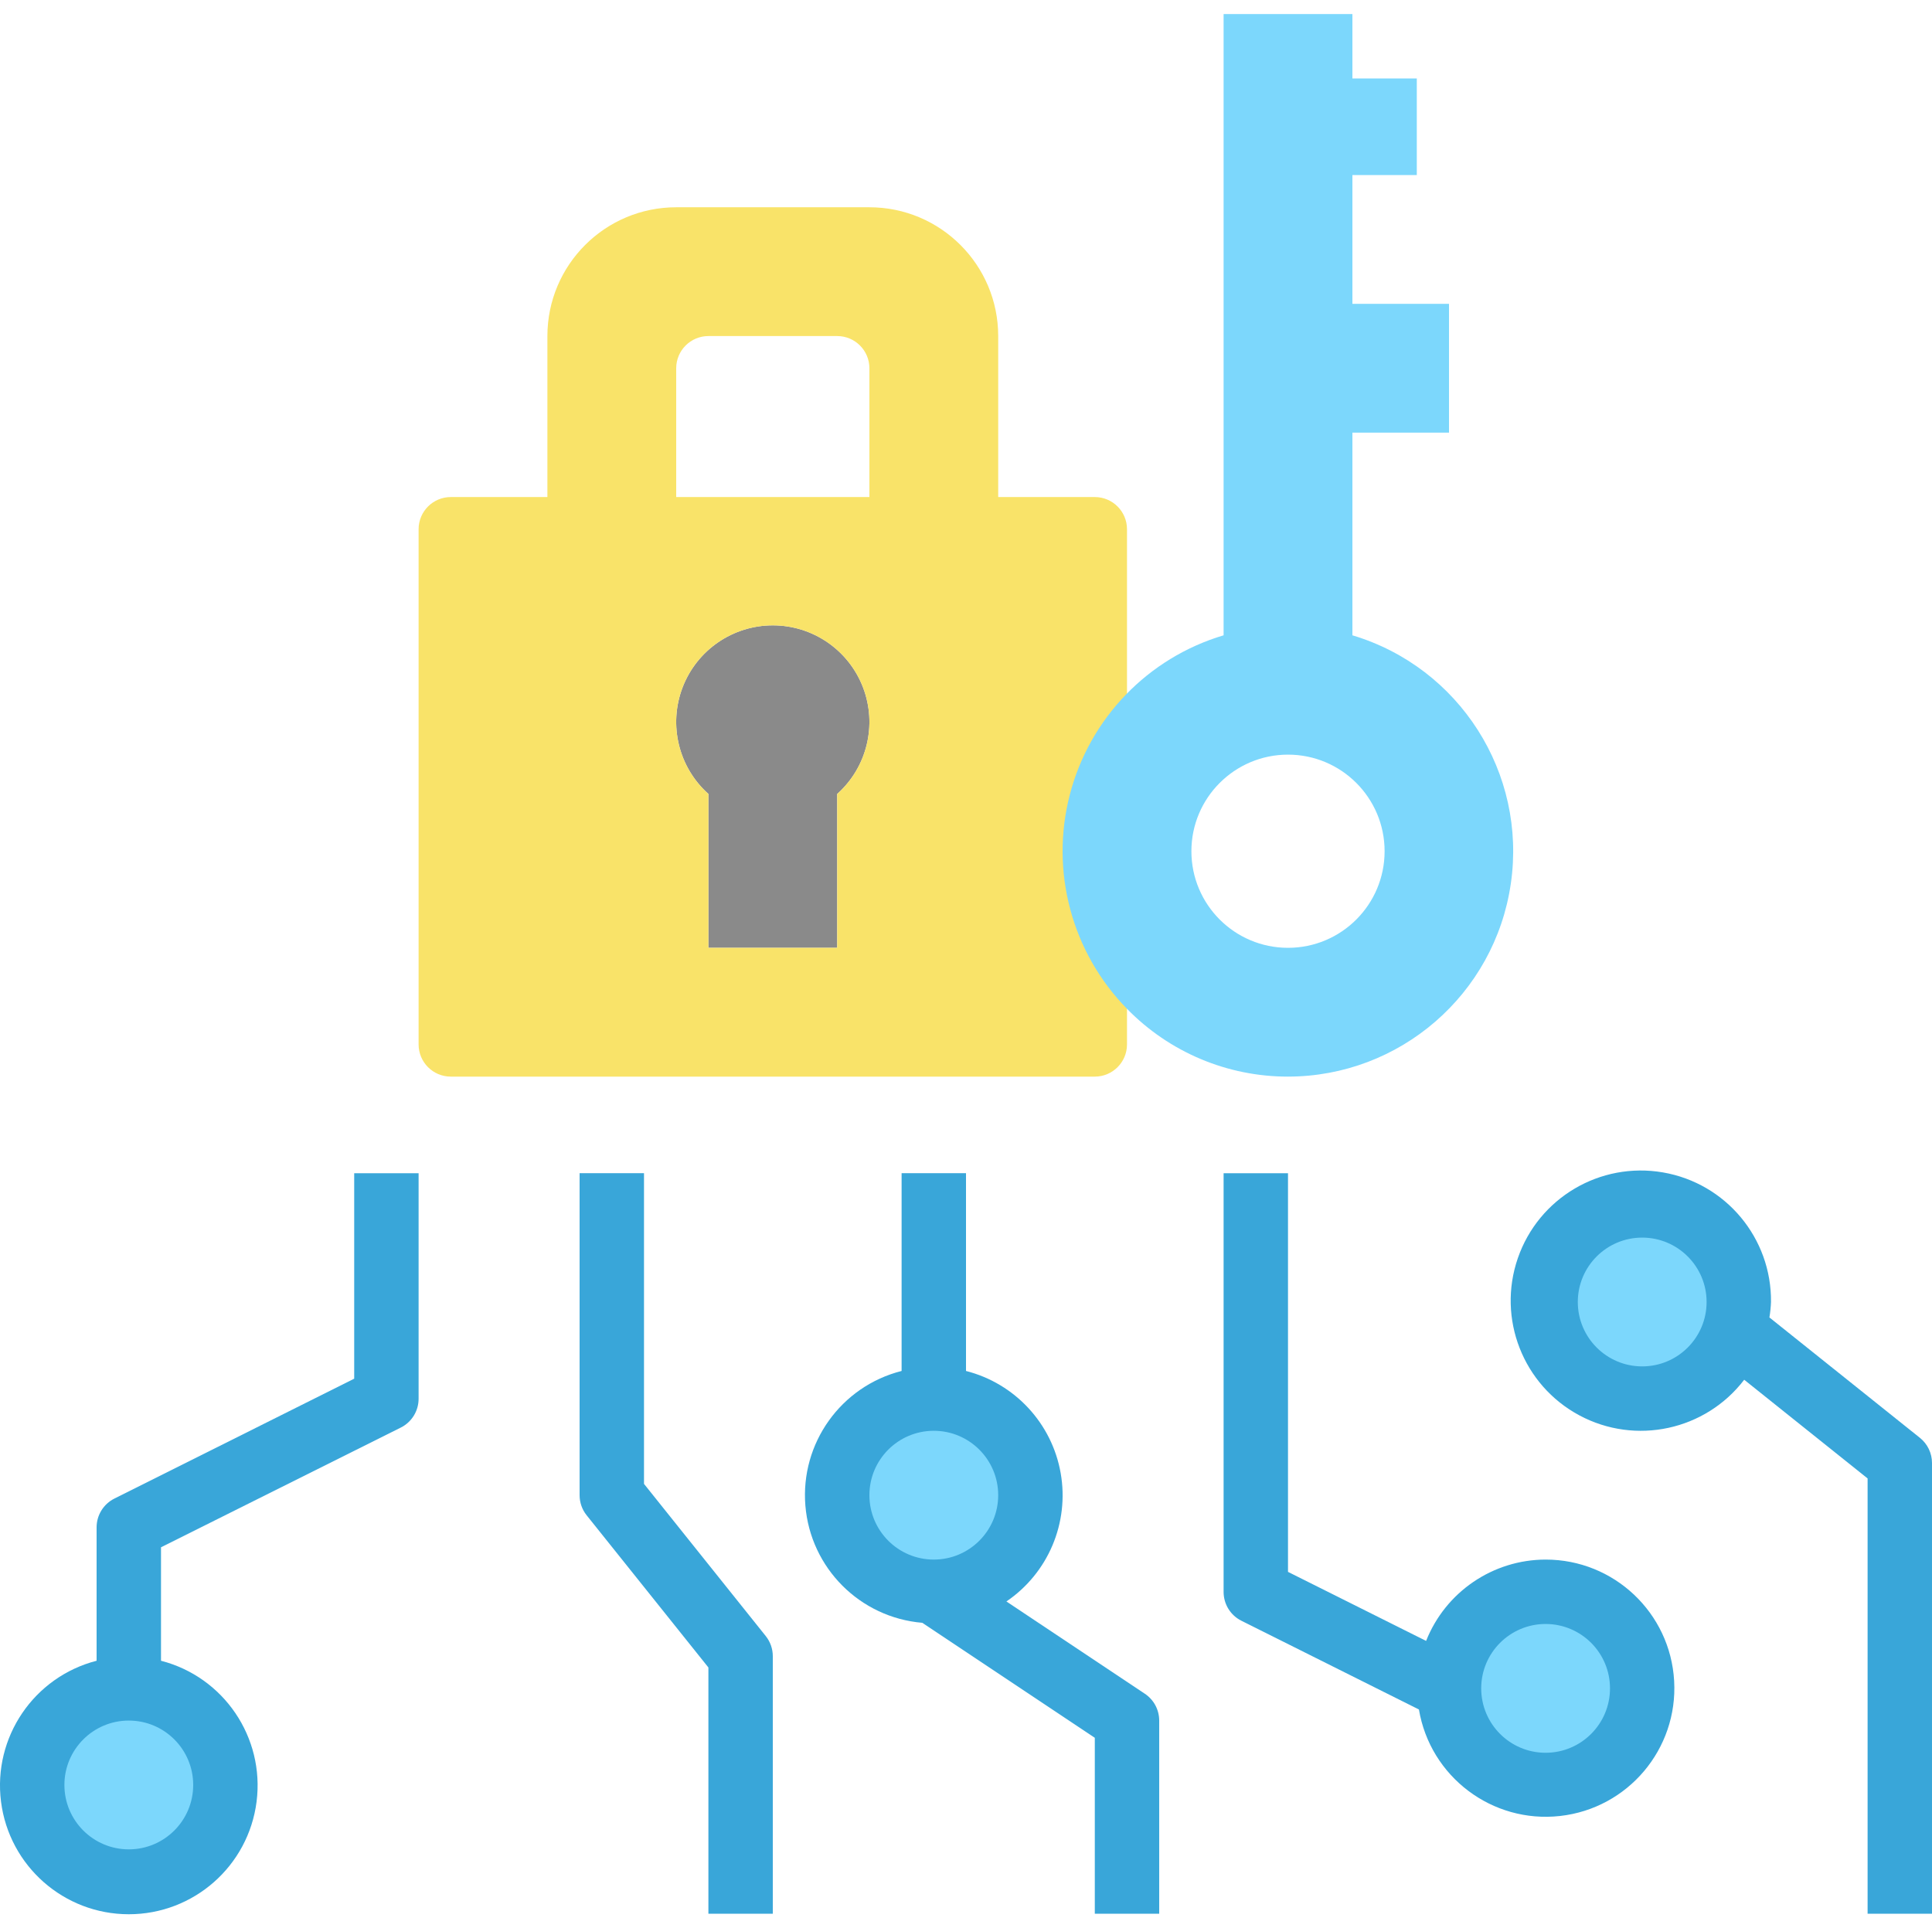 <svg viewBox="0 -3 480 479" xmlns="http://www.w3.org/2000/svg"><path d="m208 232.5v-38.23c7.418-6.637 9.973-17.156 6.422-26.453s-12.473-15.438-22.422-15.438-18.871 6.141-22.422 15.438-.996 19.816 6.422 26.453v38.23zm0 0" fill="#8a8a8a"/><path d="m408 416.5c0 13.254-10.746 24-24 24s-24-10.746-24-24 10.746-24 24-24 24 10.746 24 24zm0 0" fill="#7cd7fc"/><path d="m56 440.5c0 13.254-10.746 24-24 24s-24-10.746-24-24 10.746-24 24-24 24 10.746 24 24zm0 0" fill="#7cd7fc"/><path d="m432 320.5c0 13.254-10.746 24-24 24s-24-10.746-24-24 10.746-24 24-24 24 10.746 24 24zm0 0" fill="#7cd7fc"/><path d="m256 368.5c0 13.254-10.746 24-24 24s-24-10.746-24-24 10.746-24 24-24 24 10.746 24 24zm0 0" fill="#7cd7fc"/><path d="m272 120.5h-24v-40c0-17.672-14.328-32-32-32h-48c-17.672 0-32 14.328-32 32v40h-24c-4.418 0-8 3.582-8 8v128c0 4.418 3.582 8 8 8h160c4.418 0 8-3.582 8-8v-128c0-4.418-3.582-8-8-8zm-64 73.77v38.23h-32v-38.23c-7.418-6.637-9.973-17.156-6.422-26.453s12.473-15.438 22.422-15.438 18.871 6.141 22.422 15.438.996 19.816-6.422 26.453zm8-73.77h-48v-32c0-4.418 3.582-8 8-8h32c4.418 0 8 3.582 8 8zm0 0" fill="#f9e369"/><path d="m320 264.5c27.781-.027 51.344-20.422 55.355-47.914 4.012-27.492-12.738-53.766-39.355-61.734v-50.352h24v-32h-24v-32h16v-24h-16v-16h-32v154.352c-18.805 5.594-33.305 20.629-38.215 39.621-4.914 18.992.48 39.172 14.215 53.18 10.516 10.781 24.941 16.859 40 16.848zm0-80c13.254 0 24 10.746 24 24s-10.746 24-24 24-24-10.746-24-24 10.746-24 24-24zm0 0" fill="#7cd7fc"/><g fill="#39a6d9"><path d="m88 339.555-59.574 29.785c-2.715 1.355-4.426 4.129-4.426 7.16v33.137c-15.602 4.027-25.777 19.031-23.746 35.016s15.633 27.969 31.746 27.969 29.715-11.984 31.746-27.969-8.145-30.988-23.746-35.016v-28.191l59.574-29.746c2.727-1.359 4.441-4.152 4.426-7.199v-56h-16zm-40 100.945c0 8.836-7.164 16-16 16s-16-7.164-16-16 7.164-16 16-16 16 7.164 16 16zm0 0"/><path d="m160 365.691v-77.191h-16v80c0 1.816.617 3.582 1.754 5l30.246 37.809v61.191h16v-64c0-1.816-.617-3.582-1.754-5zm0 0"/><path d="m384 384.5c-13.098.023-24.859 8.031-29.688 20.207l-34.312-17.152v-99.055h-16v104c-.016 3.047 1.699 5.84 4.426 7.199l44.102 22.047c2.812 16.73 18.207 28.344 35.062 26.461 16.859-1.887 29.305-16.617 28.348-33.555-.953-16.934-14.977-30.172-31.938-30.152zm0 48c-8.836 0-16-7.164-16-16s7.164-16 16-16 16 7.164 16 16-7.164 16-16 16zm0 0"/><path d="m477 354.254-37.391-29.914c.211-1.27.34-2.555.391-3.84.164-15.859-11.199-29.496-26.832-32.195-15.629-2.703-30.91 6.332-36.074 21.328-5.168 14.996 1.305 31.527 15.281 39.027s31.328 3.754 40.969-8.84l30.656 24.52v108.16h16v-112c0-2.43-1.102-4.73-3-6.246zm-69-17.754c-8.836 0-16-7.164-16-16s7.164-16 16-16 16 7.164 16 16-7.164 16-16 16zm0 0"/><path d="m284.441 417.844-34.402-22.938c10.375-7.047 15.652-19.523 13.484-31.879-2.164-12.352-11.371-22.289-23.523-25.391v-49.137h-16v49.137c-15.07 3.82-25.18 17.969-23.906 33.465 1.273 15.496 13.559 27.805 29.051 29.109l42.855 28.57v43.719h16v-48c0-2.676-1.336-5.172-3.559-6.656zm-68.441-49.344c0-8.836 7.164-16 16-16s16 7.164 16 16-7.164 16-16 16-16-7.164-16-16zm0 0"/></g></svg>